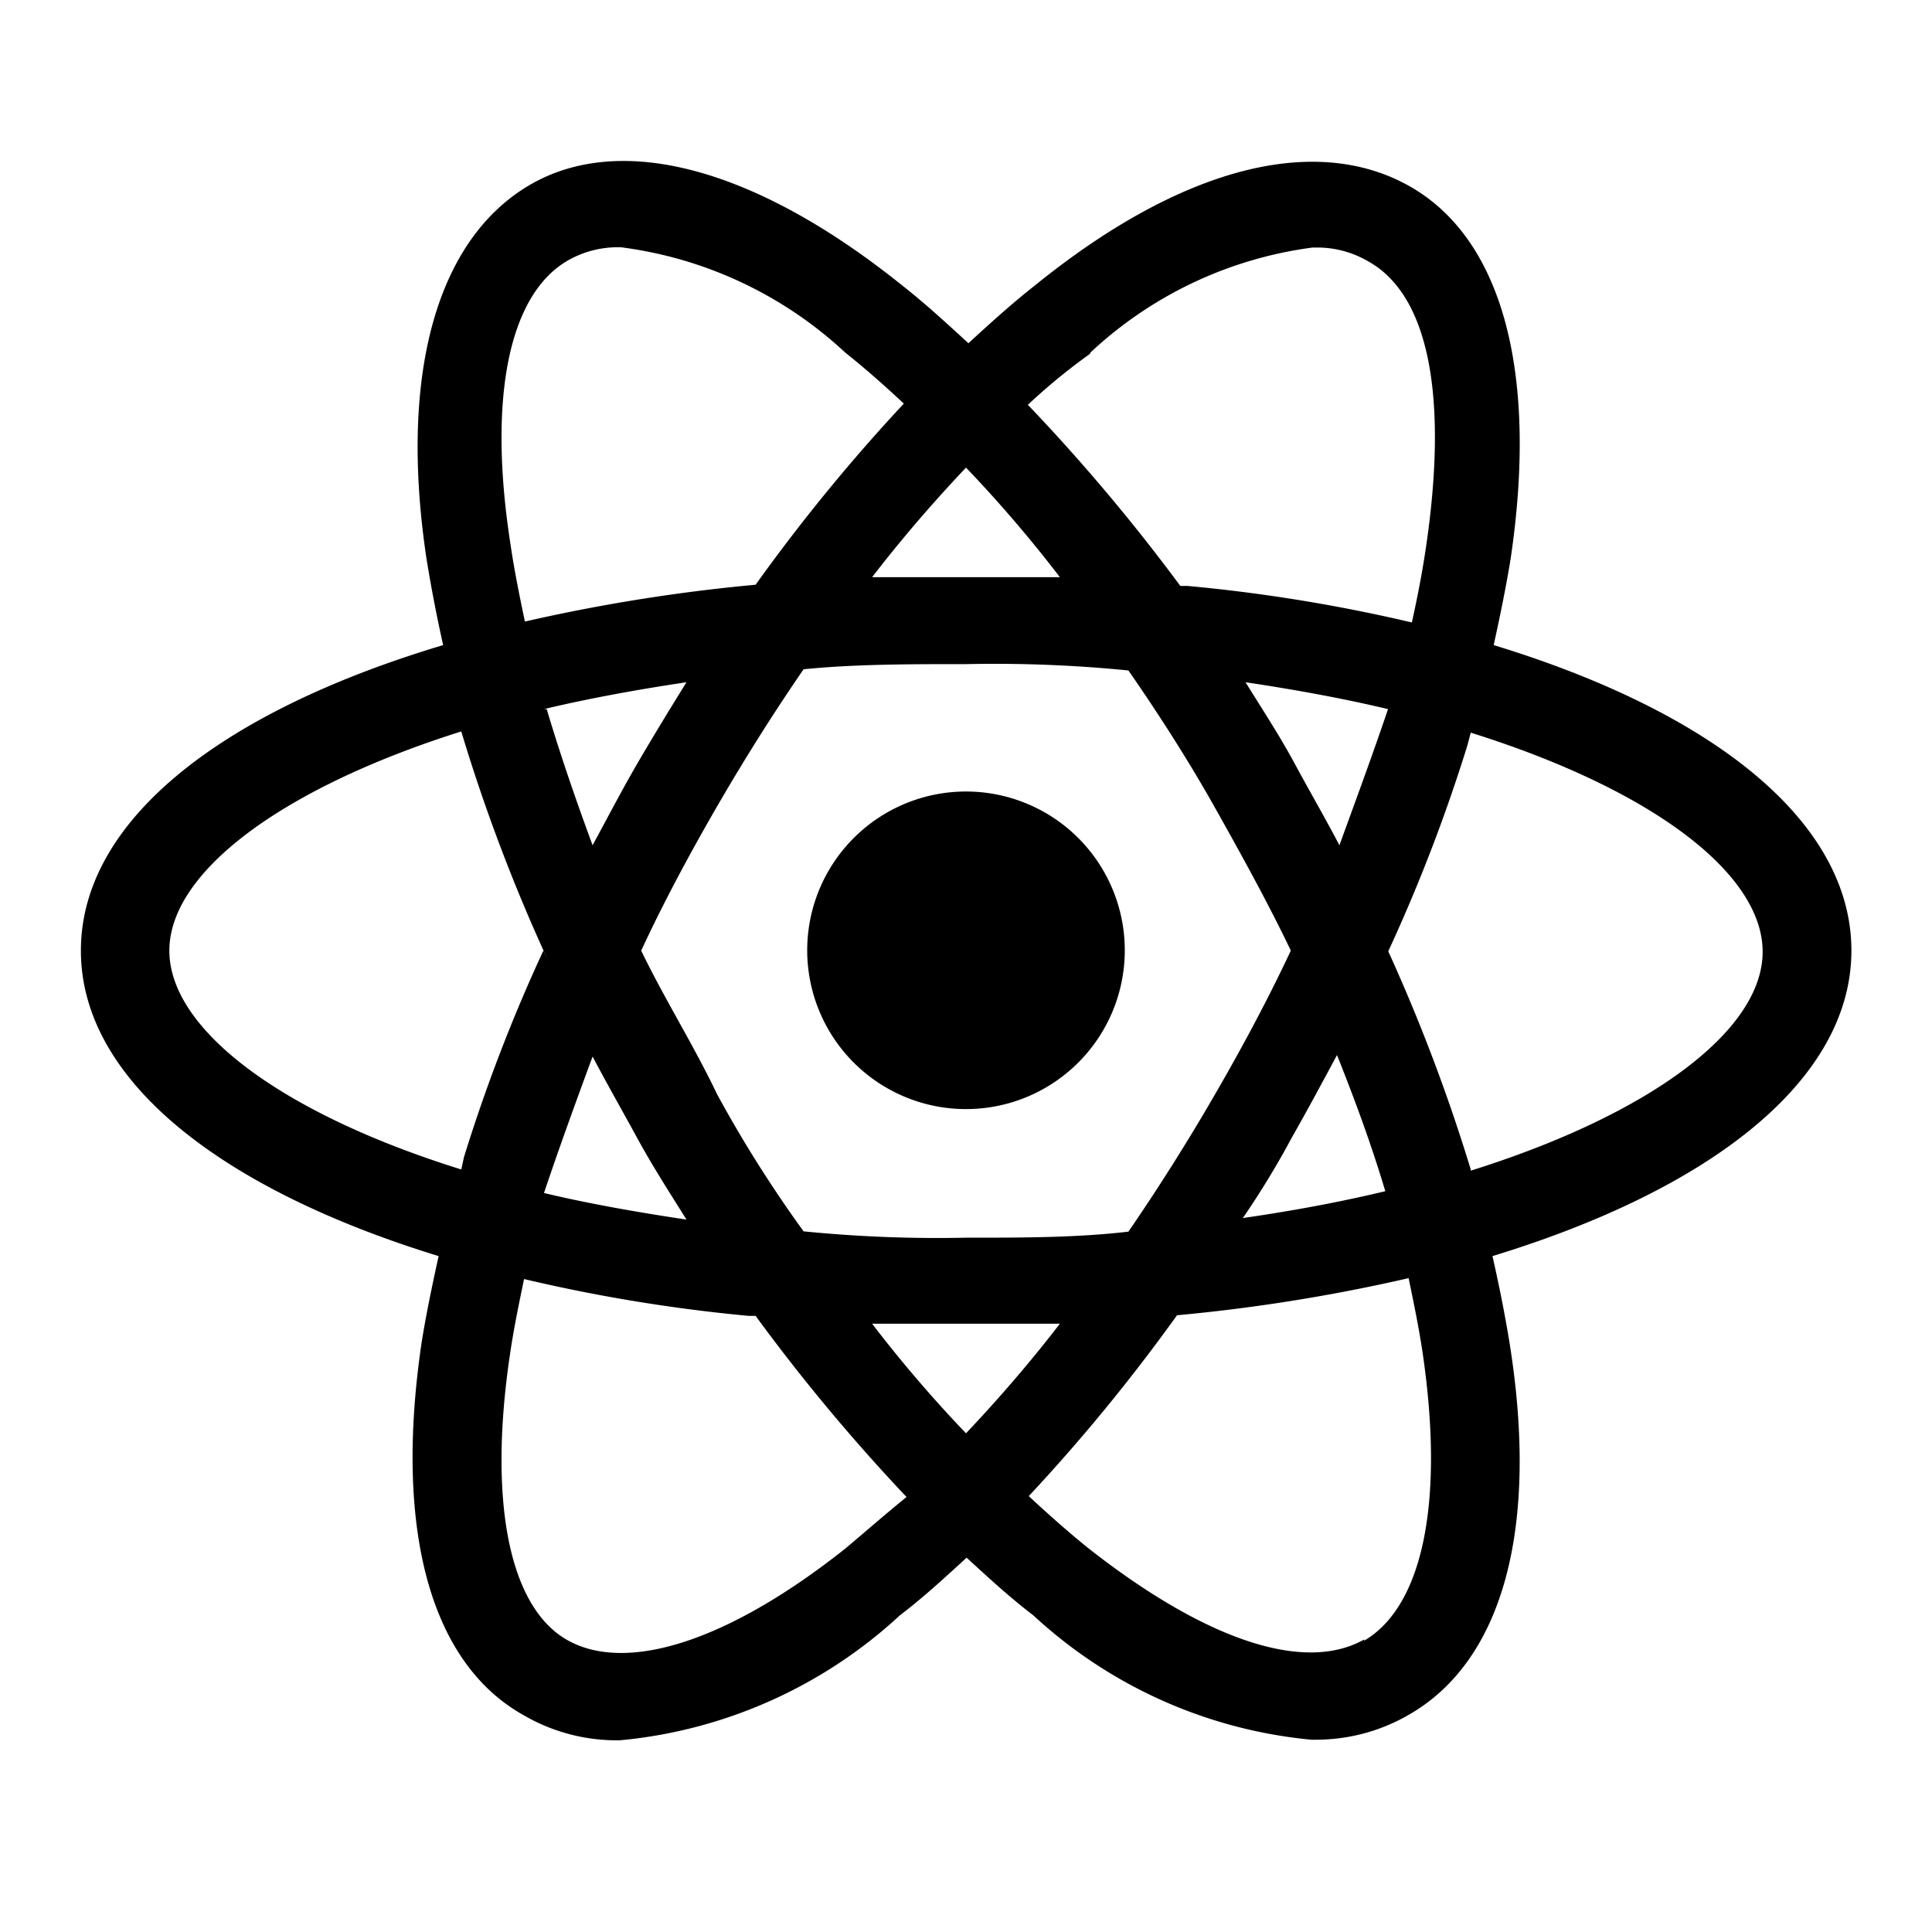 <svg xmlns="http://www.w3.org/2000/svg" width="64" height="64" viewBox="0 0 64 64">
  <title>react</title>
  <path d="M32,36.74a5.26,5.26,0,1,1,5.26-5.25A5.26,5.26,0,0,1,32,36.74Zm16.72,2a58.88,58.88,0,0,0-2.89-7.57l.15.36a55.37,55.37,0,0,0,2.63-6.84l.11-.42c6,1.88,9.67,4.66,9.67,7.26s-3.71,5.38-9.67,7.25ZM45.19,54.31c-2,1.13-5.3,0-9.17-3.05-.64-.52-1.3-1.1-1.94-1.7a60,60,0,0,0,4.78-5.81l.13-.18a58.2,58.2,0,0,0,8.06-1.32l-.39.08c.18.87.35,1.69.47,2.51.72,4.93,0,8.37-1.94,9.51ZM28.89,43.85h6.22c-1,1.3-2.06,2.52-3.11,3.63A43.34,43.34,0,0,1,28.89,43.85ZM28,51.3c-3.87,3.07-7.21,4.12-9.17,3.05s-2.66-4.58-1.94-9.46c.12-.83.29-1.65.47-2.52a54.25,54.25,0,0,0,7.44,1.22l.23,0a62.3,62.3,0,0,0,5,6l0,0C29.28,50.2,28.62,50.78,28,51.3ZM15.28,38.74c-6-1.87-9.67-4.66-9.67-7.25s3.71-5.38,9.67-7.26a58.26,58.26,0,0,0,2.89,7.62L18,31.49a54.76,54.76,0,0,0-2.63,6.84ZM18.81,8.63a3.33,3.33,0,0,1,1.67-.44h.08A13.4,13.4,0,0,1,28,11.68h0c.64.51,1.3,1.09,1.94,1.69a60.15,60.15,0,0,0-4.78,5.82l-.13.18A58.23,58.23,0,0,0,17,20.68l.39-.08c-.18-.86-.35-1.69-.47-2.51C16.15,13.2,16.85,9.76,18.81,8.63Zm16.3,10.49H28.89c1-1.3,2.06-2.52,3.11-3.63A43.34,43.34,0,0,1,35.11,19.12ZM44.37,28c-.47-.9-1-1.81-1.49-2.72s-1.07-1.79-1.62-2.68c1.67.25,3.25.54,4.72.89C45.47,25,44.93,26.46,44.37,28ZM42.8,37.67c.52-.91,1-1.81,1.49-2.72.61,1.53,1.15,3,1.6,4.51-1.46.35-3,.64-4.72.89A28.06,28.06,0,0,0,42.8,37.67ZM21.24,31.49c.74-1.59,1.59-3.18,2.51-4.77s1.88-3.11,2.87-4.55C28.33,22,30.12,22,32,22a44.66,44.66,0,0,1,5.38.21c1,1.44,2,3,2.87,4.55S42,29.9,42.76,31.49c-.74,1.58-1.59,3.17-2.51,4.76s-1.88,3.11-2.87,4.55C35.67,41,33.88,41,32,41a44.66,44.66,0,0,1-5.38-.21,41.57,41.57,0,0,1-2.87-4.55C23,34.66,22,33.07,21.24,31.49Zm-3.22-8c1.47-.35,3.05-.64,4.72-.89-.55.89-1.09,1.77-1.62,2.68s-1,1.82-1.49,2.72c-.56-1.52-1.07-3-1.52-4.51ZM19.63,35c.48.91,1,1.82,1.49,2.72s1.07,1.8,1.62,2.68c-1.67-.25-3.25-.53-4.72-.88C18.53,38,19.07,36.52,19.63,35ZM36.12,11.68A13.3,13.3,0,0,1,43.48,8.2h.14a3.33,3.33,0,0,1,1.69.45h0c2.06,1.13,2.65,4.57,1.93,9.46-.12.82-.28,1.65-.47,2.51a54.16,54.16,0,0,0-7.43-1.21l-.24,0a62.61,62.61,0,0,0-5.05-6l0,0a19.69,19.69,0,0,1,2.06-1.69ZM61.33,31.49c0-4.27-4.57-7.9-11.85-10.12.22-1,.41-1.93.56-2.85.92-6.18-.27-10.64-3.38-12.37s-7.53-.62-12.37,3.3c-.74.58-1.47,1.24-2.21,1.92-.74-.68-1.46-1.34-2.2-1.92C25,5.53,20.52,4.36,17.51,6.15s-4.31,6.19-3.38,12.37c.15.92.33,1.87.55,2.85-7.42,2.22-12,5.85-12,10.12s4.59,7.89,11.85,10.12c-.22,1-.41,1.91-.56,2.84-.92,6.19.27,10.64,3.38,12.37a6.12,6.12,0,0,0,3.09.83h.09a15.81,15.81,0,0,0,9.28-4.14h0c.75-.57,1.47-1.23,2.21-1.91.74.68,1.46,1.34,2.21,1.91a15.72,15.72,0,0,0,9.21,4.12h.15a6.13,6.13,0,0,0,3.12-.85l0,0C49.77,55,51,50.64,50,44.45c-.15-.92-.34-1.87-.56-2.84C56.74,39.38,61.33,35.75,61.33,31.49Z"/>
</svg>
